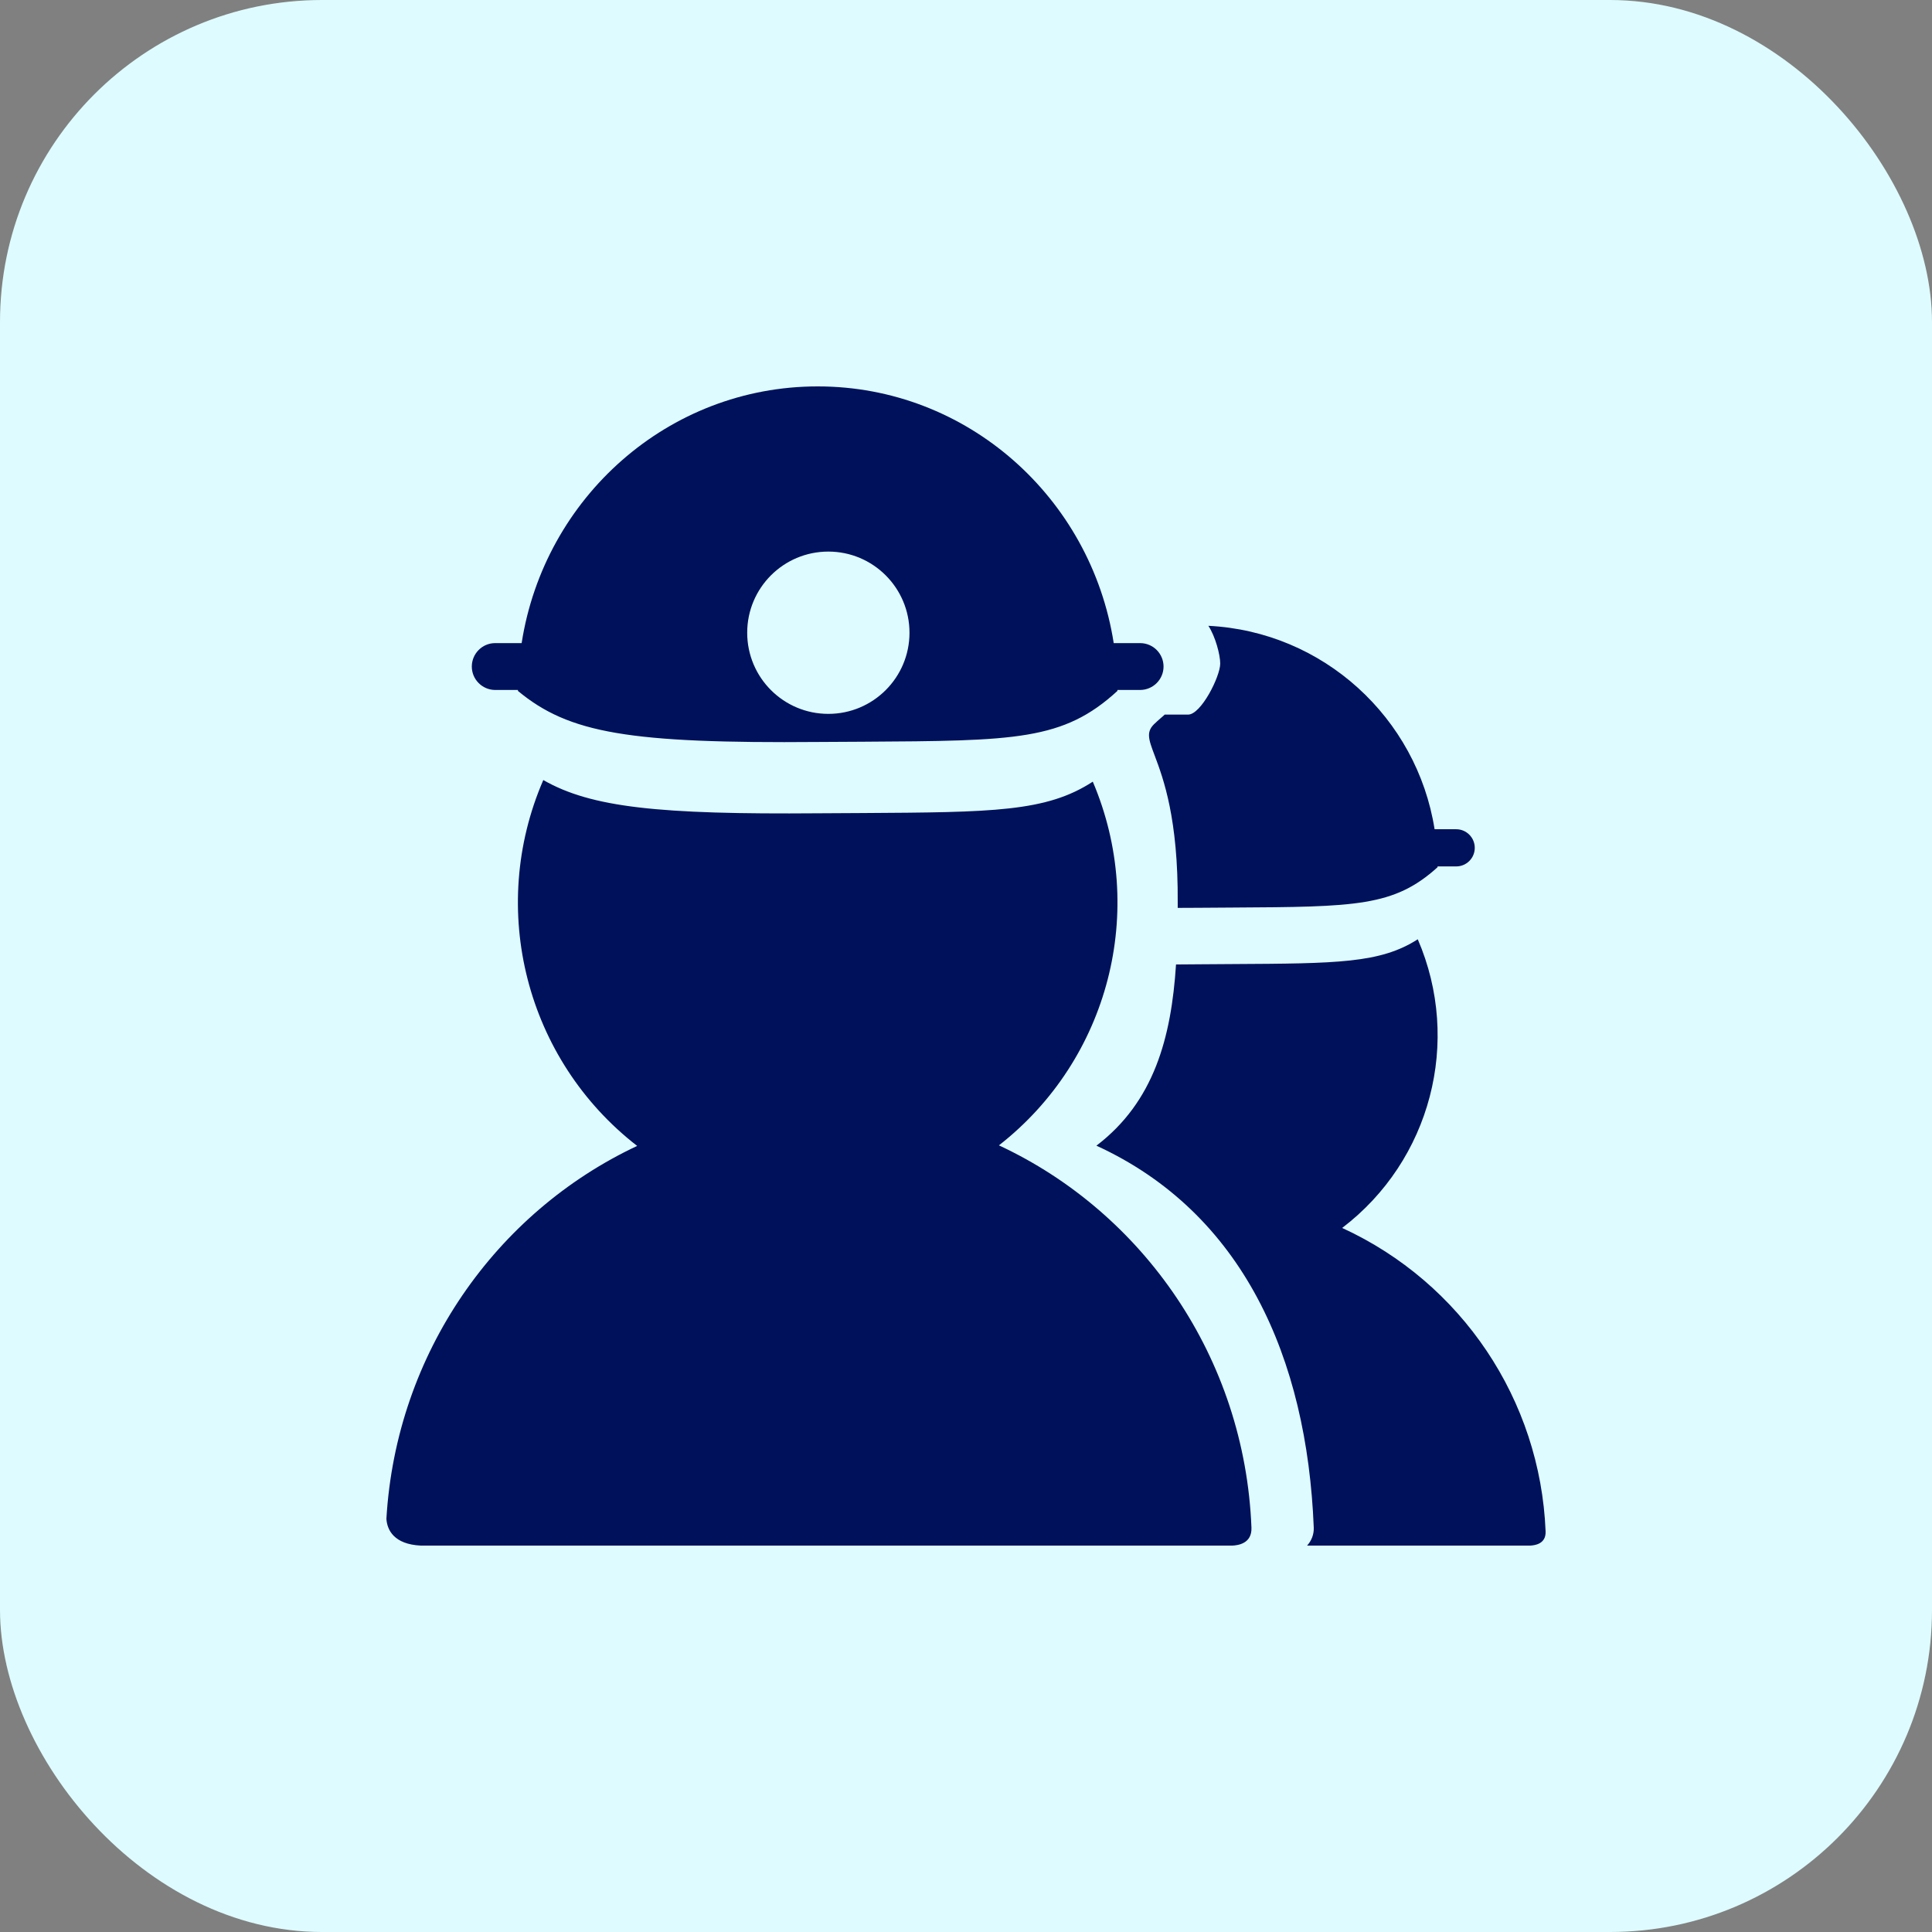 <svg width="24" height="24" viewBox="0 0 24 24" fill="none" xmlns="http://www.w3.org/2000/svg">
<rect x="0" y="0" width="24" height="24" fill="#808080" stroke="none"/>
<rect width="24" height="24" rx="4" fill="#DEFBFF"/>
<path fill-rule="evenodd" clip-rule="evenodd" d="M14.167 8.571H13.881L13.881 8.583C13.209 9.199 12.623 9.203 10.715 9.214C10.543 9.215 10.36 9.216 10.165 9.217C7.812 9.237 7.069 9.109 6.434 8.583L6.434 8.571H6.147C5.989 8.568 5.861 8.439 5.861 8.28C5.861 8.121 5.989 7.991 6.147 7.989H6.48C6.761 6.182 8.3 4.8 10.158 4.8C12.015 4.8 13.553 6.182 13.835 7.989H14.167C14.326 7.991 14.454 8.121 14.454 8.28C14.454 8.439 14.326 8.568 14.167 8.571ZM18.089 10.763H17.858L17.858 10.773C17.317 11.262 16.845 11.265 15.307 11.274C15.169 11.274 15.021 11.275 14.865 11.277L14.854 11.277C14.777 11.277 14.703 11.278 14.63 11.278C14.63 11.257 14.63 11.236 14.63 11.215C14.637 10.167 14.45 9.668 14.344 9.386C14.264 9.174 14.231 9.084 14.358 8.976C14.358 8.974 14.386 8.95 14.414 8.925C14.441 8.902 14.468 8.879 14.468 8.877H14.759C14.92 8.877 15.158 8.404 15.158 8.243C15.158 8.135 15.099 7.909 15.011 7.774C16.438 7.845 17.602 8.916 17.821 10.301H18.089C18.217 10.301 18.32 10.405 18.32 10.532C18.32 10.66 18.217 10.763 18.089 10.763ZM9.282 7.86C9.282 7.303 9.733 6.852 10.29 6.852C10.846 6.852 11.298 7.303 11.298 7.86C11.298 8.417 10.846 8.868 10.29 8.868C9.733 8.868 9.282 8.417 9.282 7.86ZM7.915 14.235C6.534 13.164 6.055 11.293 6.749 9.69C7.344 10.031 8.185 10.119 10.165 10.103C10.359 10.102 10.542 10.101 10.713 10.1H10.713C12.332 10.09 12.999 10.086 13.575 9.71C14.255 11.306 13.777 13.16 12.409 14.228C14.2 15.062 15.463 16.866 15.546 18.977C15.554 19.177 15.374 19.197 15.309 19.2C13.926 19.2 7.071 19.2 5.227 19.2C4.897 19.184 4.809 19.009 4.8 18.867C4.921 16.809 6.163 15.058 7.915 14.235ZM14.609 11.981C14.55 12.894 14.334 13.688 13.62 14.232C15.438 15.066 16.236 16.865 16.32 18.977C16.323 19.059 16.293 19.139 16.237 19.2C17.494 19.2 18.579 19.2 19.009 19.2C19.062 19.197 19.207 19.182 19.2 19.023C19.134 17.391 18.157 15.935 16.673 15.254C17.773 14.416 18.16 12.937 17.612 11.668C17.148 11.966 16.61 11.969 15.306 11.976C15.168 11.977 15.021 11.978 14.865 11.979C14.777 11.98 14.692 11.981 14.609 11.981Z" fill="#00115B"/>
</svg>
